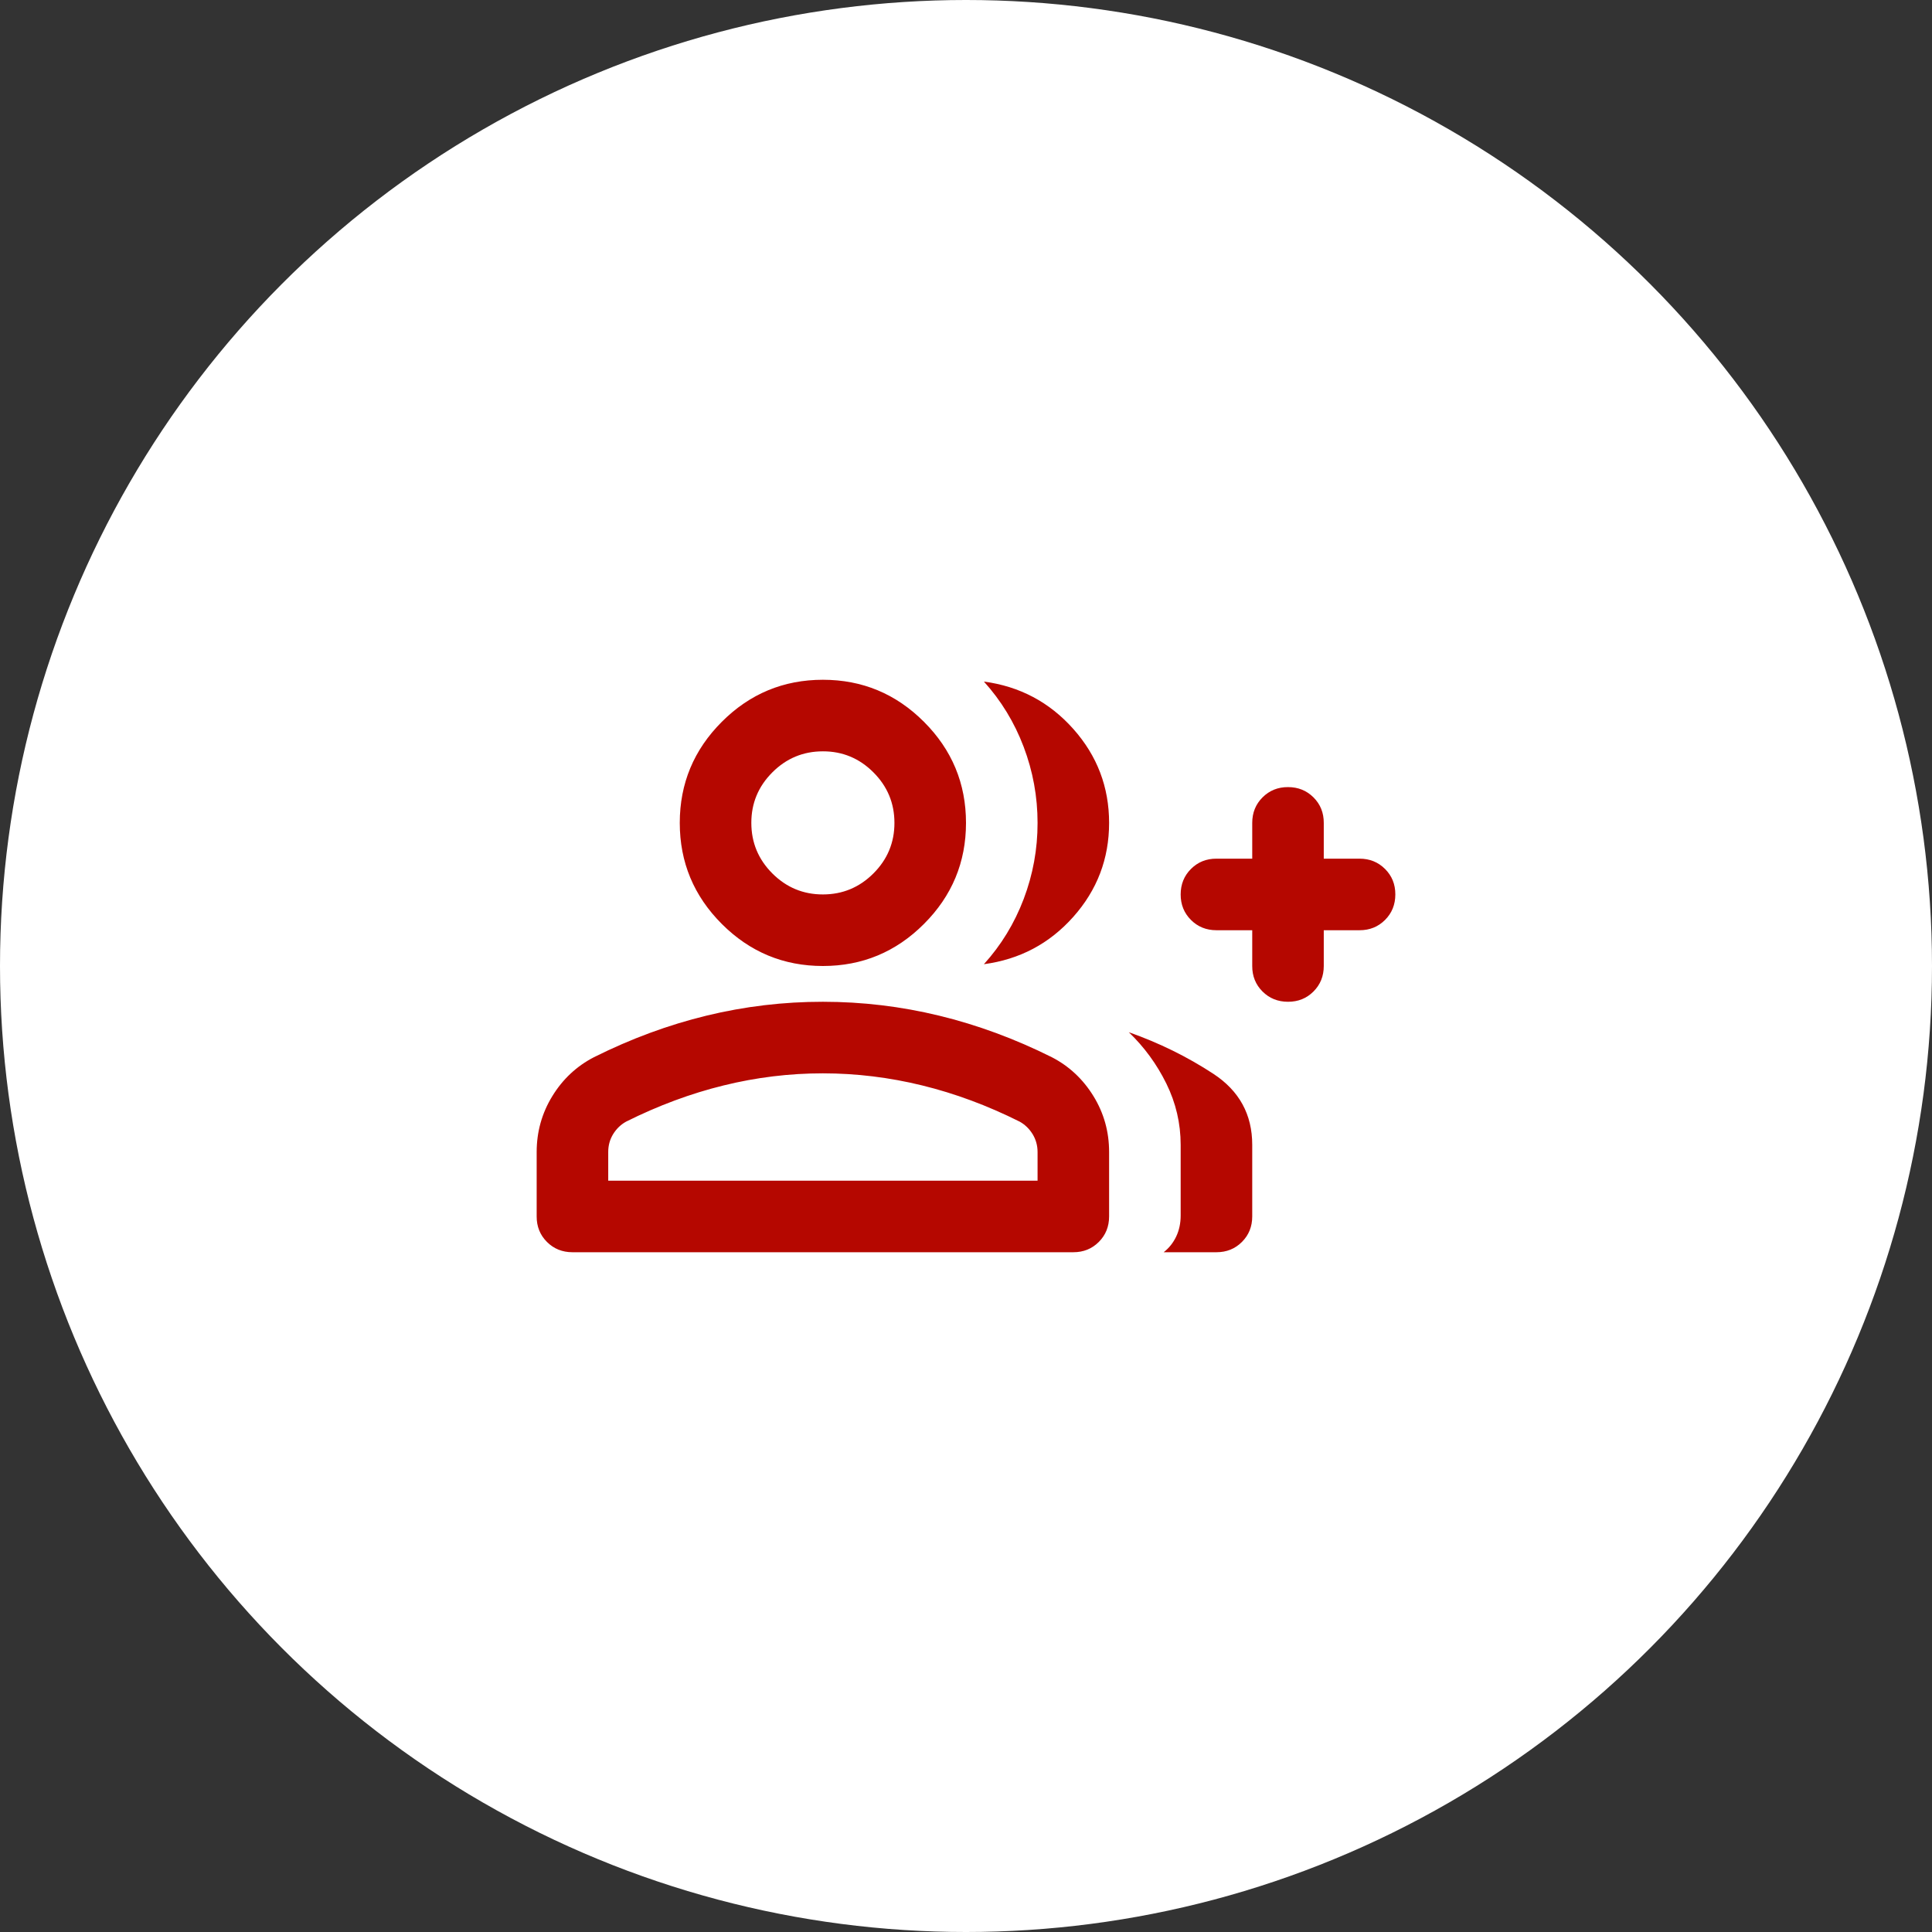 <svg width="72" height="72" viewBox="0 0 72 72" fill="none" xmlns="http://www.w3.org/2000/svg">
<rect x="0" y="0" width="72" height="72" fill="#333333" stroke="none"/>
<circle cx="36" cy="36" r="36" fill="white"/>
<g clip-path="url(#clip0_1_466)">
<path d="M36.667 35.933C37.311 35.222 37.806 34.411 38.151 33.5C38.496 32.589 38.668 31.644 38.667 30.667C38.667 29.689 38.494 28.744 38.149 27.833C37.804 26.922 37.31 26.111 36.667 25.4C38 25.578 39.111 26.167 40 27.167C40.889 28.167 41.333 29.333 41.333 30.667C41.333 32 40.889 33.167 40 34.167C39.111 35.167 38 35.755 36.667 35.933ZM43.367 46.667C43.567 46.511 43.722 46.316 43.833 46.083C43.944 45.849 44 45.588 44 45.3V42.667C44 41.867 43.822 41.105 43.467 40.383C43.111 39.66 42.644 39.021 42.067 38.467C43.2 38.867 44.25 39.383 45.217 40.017C46.184 40.651 46.668 41.534 46.667 42.667V45.333C46.667 45.711 46.539 46.028 46.283 46.284C46.027 46.54 45.71 46.667 45.333 46.667H43.367ZM48 37.333C47.622 37.333 47.305 37.205 47.049 36.949C46.793 36.693 46.666 36.377 46.667 36V34.667H45.333C44.956 34.667 44.639 34.539 44.383 34.283C44.127 34.027 43.999 33.71 44 33.333C44 32.956 44.128 32.639 44.384 32.383C44.64 32.127 44.956 31.999 45.333 32H46.667V30.667C46.667 30.289 46.795 29.972 47.051 29.716C47.307 29.46 47.623 29.332 48 29.333C48.378 29.333 48.695 29.461 48.951 29.717C49.207 29.973 49.334 30.29 49.333 30.667V32H50.667C51.044 32 51.361 32.128 51.617 32.384C51.873 32.64 52.001 32.956 52 33.333C52 33.711 51.872 34.028 51.616 34.284C51.36 34.54 51.044 34.667 50.667 34.667H49.333V36C49.333 36.378 49.205 36.695 48.949 36.951C48.693 37.207 48.377 37.334 48 37.333ZM30.667 36C29.2 36 27.944 35.478 26.9 34.433C25.856 33.389 25.333 32.133 25.333 30.667C25.333 29.2 25.856 27.944 26.9 26.9C27.944 25.855 29.2 25.333 30.667 25.333C32.133 25.333 33.389 25.855 34.433 26.9C35.478 27.944 36 29.2 36 30.667C36 32.133 35.478 33.389 34.433 34.433C33.389 35.478 32.133 36 30.667 36ZM21.333 46.667C20.956 46.667 20.639 46.539 20.383 46.283C20.127 46.027 19.999 45.71 20 45.333V42.933C20 42.178 20.195 41.483 20.584 40.849C20.973 40.215 21.49 39.732 22.133 39.4C23.511 38.711 24.911 38.194 26.333 37.849C27.756 37.504 29.2 37.332 30.667 37.333C32.133 37.333 33.578 37.506 35 37.851C36.422 38.196 37.822 38.712 39.2 39.4C39.844 39.733 40.361 40.217 40.751 40.851C41.14 41.484 41.334 42.179 41.333 42.933V45.333C41.333 45.711 41.205 46.028 40.949 46.284C40.693 46.54 40.377 46.667 40 46.667H21.333ZM30.667 33.333C31.4 33.333 32.028 33.072 32.551 32.549C33.073 32.027 33.334 31.399 33.333 30.667C33.333 29.933 33.072 29.305 32.549 28.783C32.027 28.26 31.399 27.999 30.667 28C29.933 28 29.305 28.261 28.783 28.784C28.26 29.307 27.999 29.934 28 30.667C28 31.4 28.261 32.028 28.784 32.551C29.307 33.073 29.934 33.334 30.667 33.333ZM22.667 44H38.667V42.933C38.667 42.689 38.605 42.467 38.483 42.267C38.36 42.067 38.199 41.911 38 41.8C36.8 41.2 35.589 40.75 34.367 40.451C33.144 40.151 31.911 40.001 30.667 40C29.422 40 28.189 40.15 26.967 40.451C25.744 40.751 24.533 41.201 23.333 41.8C23.133 41.911 22.972 42.067 22.849 42.267C22.727 42.467 22.666 42.689 22.667 42.933V44Z" fill="#B50700"/>
</g>
<defs>
<clipPath id="clip0_1_466">
<rect width="32" height="32" fill="white" transform="translate(20 20)"/>
</clipPath>
</defs>
</svg>
